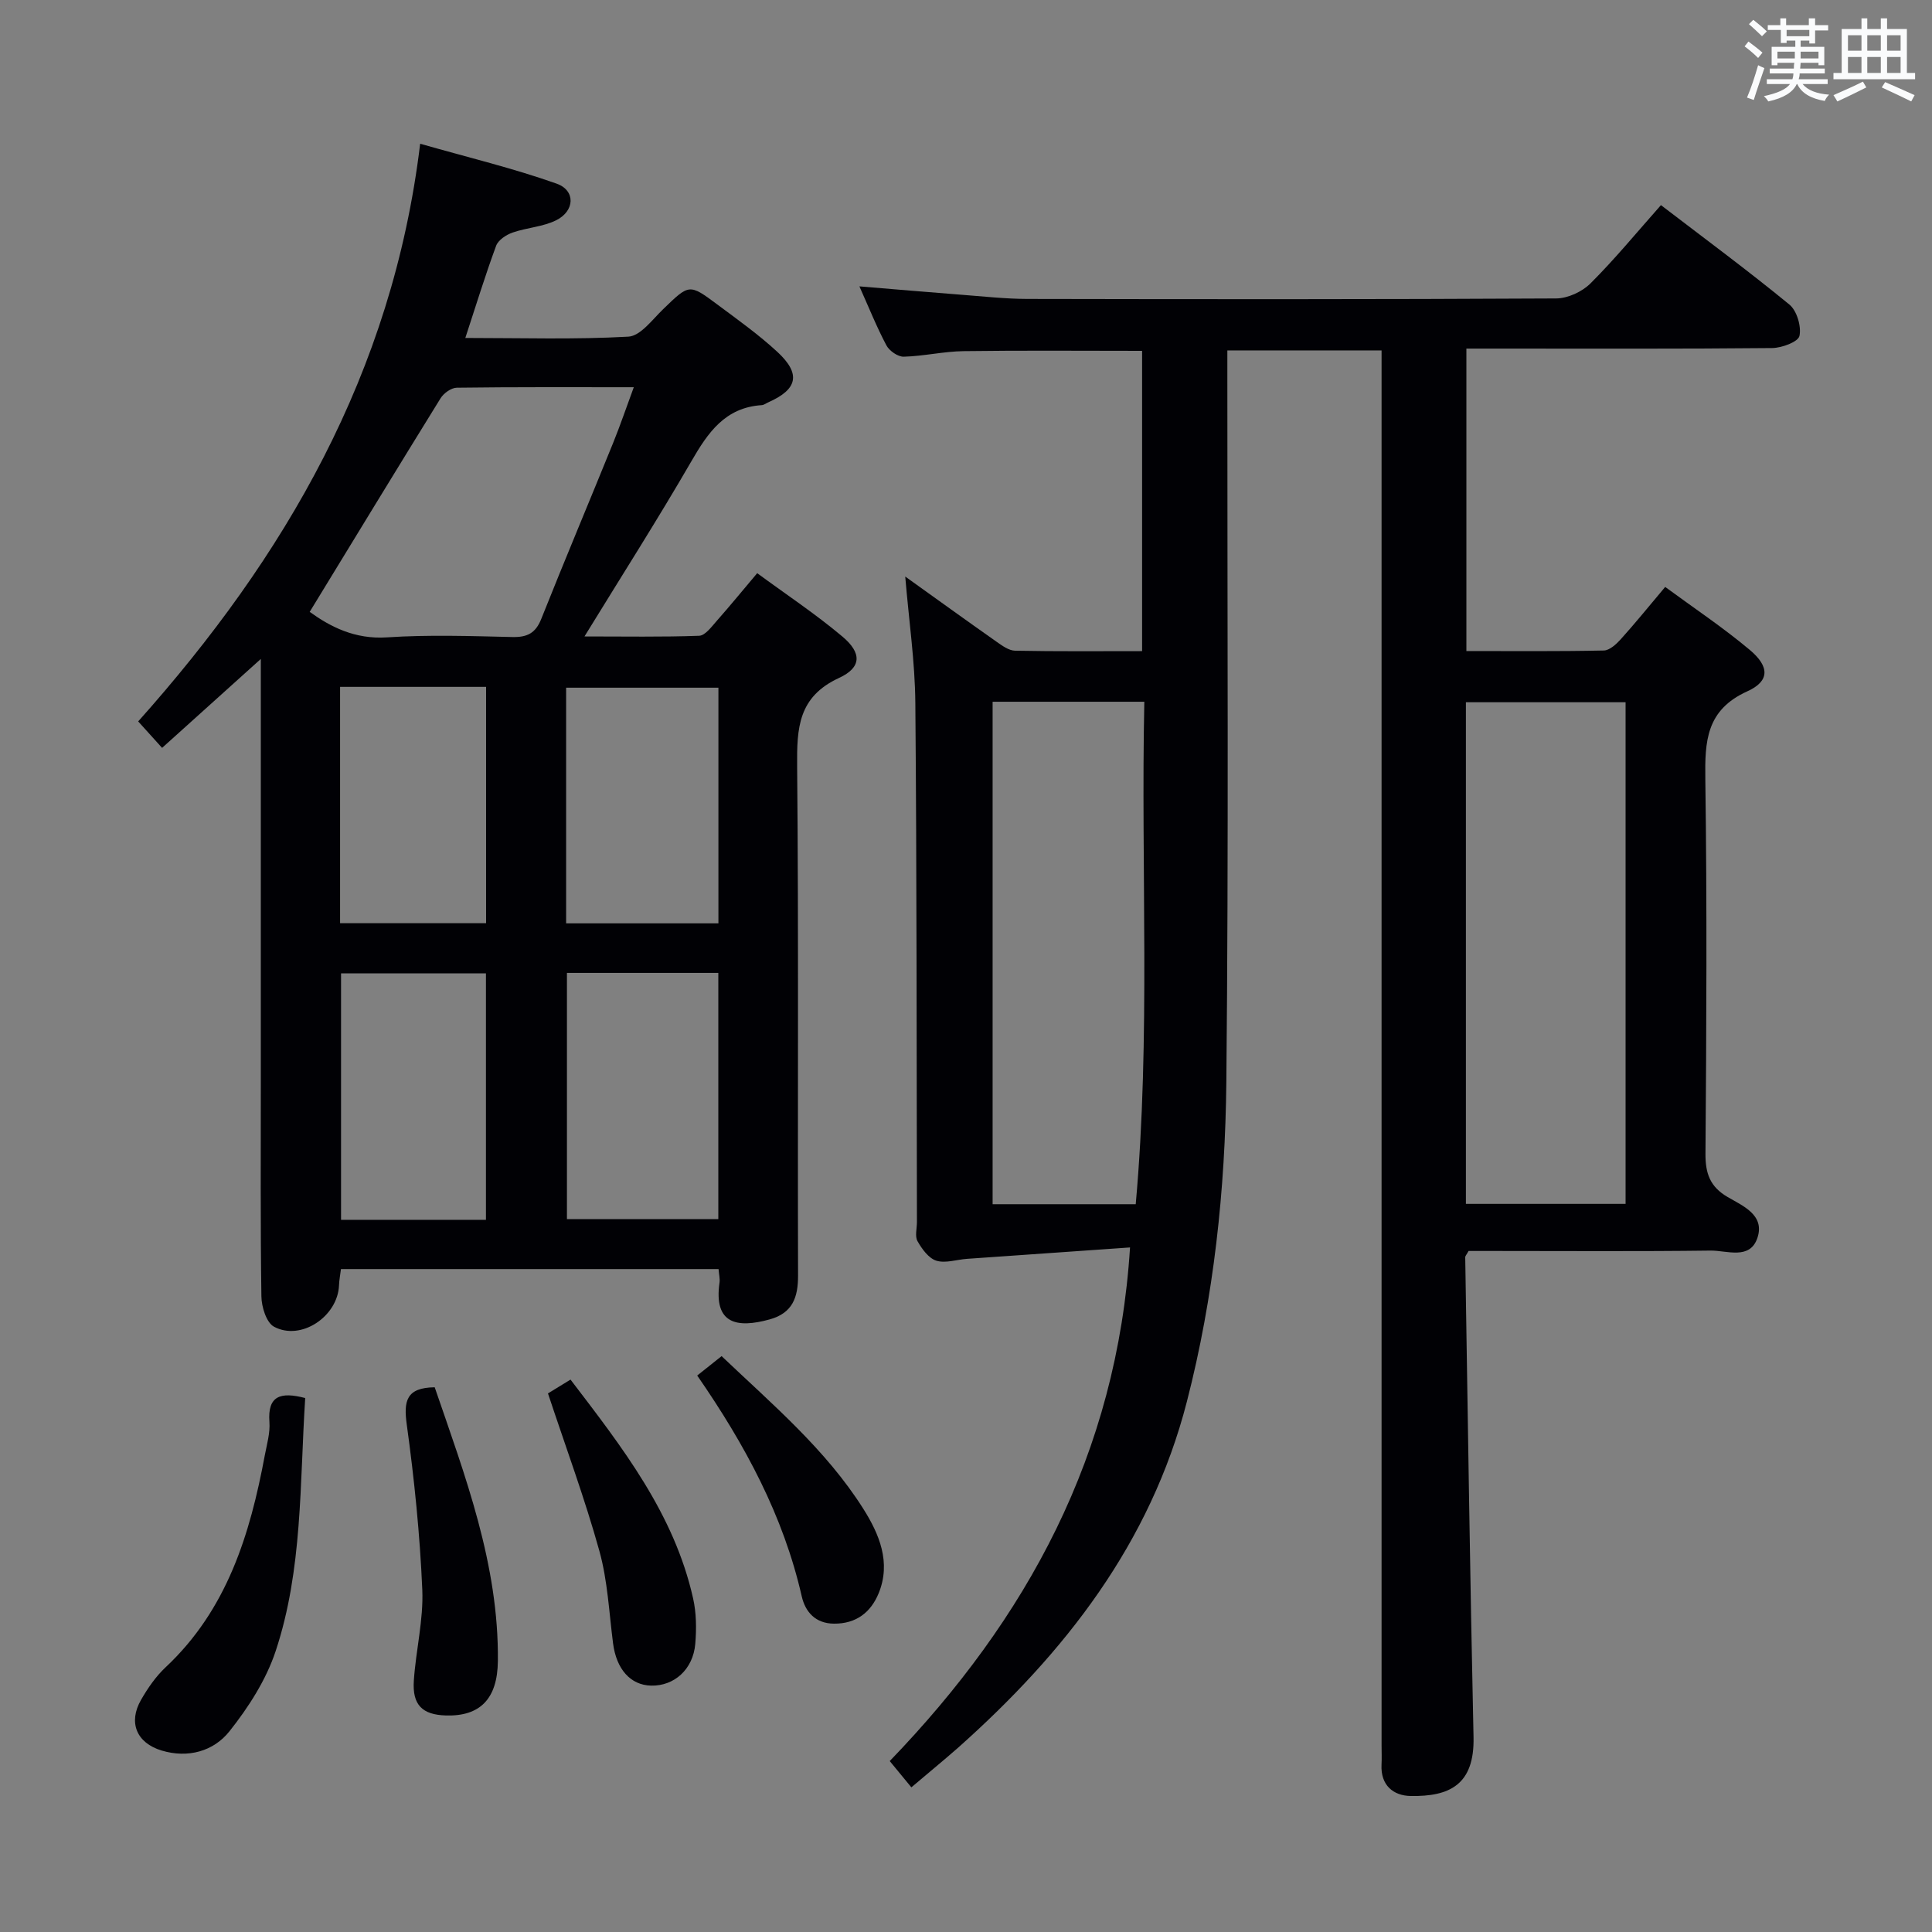 <svg enable-background="new 0 0 400 400" viewBox="0 0 400 400" xmlns="http://www.w3.org/2000/svg"><rect x="0" y="0" width="400" height="400" fill="#808080" stroke="none"/><g fill="#010105"><path d="m188.69 370.05c-1.56-1.9-2.81-3.41-4.48-5.44 28.4-29.46 47.05-63.46 49.75-106.34-11.44.8-22.6 1.57-33.75 2.36-2.14.15-4.47.97-6.36.38-1.59-.5-2.98-2.43-3.89-4.04-.57-1.01-.12-2.61-.12-3.94-.08-35.83-.02-71.65-.33-107.48-.07-8.57-1.34-17.12-2.09-26.18 6.44 4.61 12.61 9.07 18.84 13.45 1.18.83 2.59 1.88 3.91 1.9 8.64.17 17.28.09 26.29.09 0-20.93 0-41.47 0-62.17-12.44 0-24.71-.11-36.97.06-4.13.06-8.25 1.04-12.38 1.15-1.21.03-2.99-1.21-3.59-2.35-2.02-3.8-3.62-7.82-5.59-12.21 7.36.61 14.34 1.21 21.32 1.75 4.47.34 8.95.84 13.43.85 36.5.07 72.99.1 109.49-.1 2.42-.01 5.4-1.39 7.14-3.13 5.04-5.03 9.57-10.55 14.57-16.19 9.06 6.93 18 13.54 26.59 20.58 1.55 1.27 2.51 4.52 2.09 6.5-.26 1.22-3.65 2.49-5.65 2.51-19.16.19-38.33.11-57.49.11-1.81 0-3.62 0-5.82 0v62.62c9.56 0 19 .09 28.44-.11 1.2-.02 2.59-1.3 3.52-2.33 3-3.33 5.82-6.82 9.2-10.83 5.93 4.36 11.99 8.4 17.53 13.05 4.09 3.44 4.14 6.45-.53 8.56-8.54 3.87-8.8 10.35-8.69 18.22.36 25.83.23 51.66.03 77.49-.03 4.12.95 6.86 4.57 8.98 3.19 1.86 7.75 3.73 6.19 8.45-1.54 4.65-6.32 2.61-9.69 2.65-15 .19-30 .08-44.99.08-1.79 0-3.59 0-5.13 0-.4.75-.7 1.03-.69 1.31.54 33.12.99 66.23 1.72 99.34.22 9.92-5.03 12.33-13.03 12.19-3.59-.06-6.23-2.23-6.02-6.47.07-1.33.01-2.67.01-4 0-94.16 0-188.31 0-282.47 0-1.99 0-3.98 0-6.35-10.63 0-21.01 0-31.93 0v6.03c-.02 48.49.28 96.99-.21 145.48-.23 22.26-2.58 44.43-8.17 66.13-7.56 29.38-25.28 52-47.42 71.7-3.13 2.75-6.34 5.36-9.62 8.16zm147.87-120.8c0-34.89 0-69.44 0-103.86-11.28 0-22.18 0-33.06 0v103.86zm-99.64-103.96c-10.81 0-21.02 0-31.41 0v104.03h29.63c3.11-34.69 1.04-69.24 1.78-104.03z"/><path d="m54 136.43c-7.42 6.68-13.84 12.46-20.44 18.41-1.69-1.87-3.11-3.45-4.95-5.48 30.31-33.95 52.64-72.06 58.38-119.6 10.06 2.87 19.32 5.09 28.25 8.26 3.97 1.41 3.78 5.67-.1 7.59-2.75 1.36-6.07 1.51-9.02 2.54-1.32.46-2.96 1.54-3.4 2.73-2.24 6.06-4.13 12.24-6.38 19.09 11.65 0 22.73.35 33.76-.27 2.5-.14 4.95-3.52 7.18-5.67 5.4-5.22 5.39-5.34 11.15-1.05 4.27 3.18 8.64 6.29 12.53 9.89 4.92 4.56 4.17 7.74-1.88 10.42-.46.2-.9.56-1.37.59-7.59.49-11.14 5.68-14.58 11.64-6.91 11.93-14.33 23.57-22.12 36.25 8.36 0 16.06.14 23.74-.14 1.26-.05 2.58-1.88 3.65-3.09 2.75-3.11 5.38-6.33 8.37-9.87 5.98 4.4 12.08 8.44 17.65 13.13 4.02 3.38 4 6.39-.71 8.56-8.46 3.91-8.74 10.37-8.67 18.25.32 35.16.09 70.32.19 105.47.01 4.51-1.12 7.76-5.85 9.08-6.85 1.9-11.64.93-10.41-7.62.11-.79-.11-1.64-.2-2.79-26 0-51.91 0-78.18 0-.14 1.17-.36 2.26-.4 3.36-.26 6.45-7.87 11.58-13.46 8.57-1.58-.85-2.58-4.1-2.61-6.27-.22-15.01-.12-30-.12-45 0-26.83 0-53.65 0-80.48 0-1.77 0-3.54 0-6.5zm10.12-9.75c4.21 3.04 9.3 5.72 16 5.28 8.62-.57 17.3-.27 25.95-.07 3.09.07 4.82-.79 6-3.77 4.85-12.18 9.94-24.26 14.87-36.41 1.47-3.63 2.73-7.34 4.28-11.54-12.73 0-24.69-.06-36.65.1-1.15.02-2.7 1.13-3.35 2.18-8.99 14.52-17.86 29.11-27.1 44.23zm53.26 74.75v50.97h31.34c0-17.19 0-33.96 0-50.97-10.54 0-20.79 0-31.34 0zm-16.77 51.12c0-17.15 0-34.02 0-51.02-10.21 0-20.1 0-30 0v51.02zm16.6-61.38h31.53c0-16.53 0-32.63 0-48.79-10.65 0-21.02 0-31.53 0zm-46.8-48.96v48.93h30.23c0-16.54 0-32.64 0-48.93-10.1 0-19.88 0-30.23 0z"/><path d="m63.19 289.45c-1.15 17.74-.51 35.5-6.12 52.4-1.98 5.96-5.62 11.63-9.56 16.59-3.29 4.15-8.59 5.63-14.04 3.99-5.22-1.57-6.96-5.83-4.26-10.51 1.4-2.43 3.06-4.84 5.09-6.74 12.72-11.92 17.47-27.5 20.53-43.9.43-2.28 1.12-4.62.95-6.88-.4-5.42 2.27-6.29 7.41-4.95z"/><path d="m113.45 288.49c1.25-.76 2.77-1.69 4.67-2.86 10.73 14.05 21.45 27.77 25.38 45.3.68 3.02.71 6.29.45 9.4-.45 5.3-4.36 8.77-9.15 8.66-4.27-.1-7.18-3.41-7.87-8.73-.83-6.4-1.12-12.97-2.83-19.13-3-10.8-6.91-21.36-10.65-32.64z"/><path d="m90 287.22c6.29 18.33 13.29 36.67 13.08 56.67-.08 7.89-3.73 11.48-10.74 11.28-4.9-.14-7-2.17-6.66-7.21.42-6.3 2.02-12.6 1.75-18.84-.49-11.41-1.65-22.83-3.21-34.15-.68-4.91-.13-7.67 5.78-7.75z"/><path d="m144.35 284.79c1.83-1.46 3.25-2.59 5.05-4.02 10.5 10 21.59 19.33 29.37 31.66 3.26 5.18 5.76 11.05 3.15 17.43-1.64 4-4.7 6.34-9.26 6.3-3.83-.03-5.93-2.42-6.67-5.66-3.79-16.63-11.68-31.32-21.64-45.71z"/></g><path d="m361.2 9.6.8-1c.9.7 1.9 1.4 2.9 2.3l-.9 1.1c-1-1-2-1.8-2.8-2.4zm.5 10.6c.9-2.1 1.6-4.3 2.3-6.7.4.2.8.4 1.3.6-.7 2.1-1.5 4.3-2.2 6.6zm.4-15.2.9-.9c1 .8 2 1.6 2.8 2.4l-1 1c-.9-.9-1.8-1.7-2.7-2.5zm12.5-1.2h1.2v1.4h2.7v1.1h-2.7v2.7h-1.2v-.6h-1.8v1.3h4.9v3.8h-1.2v-.5h-3.7c0 .4-.1.9-.1 1.2h5.1v1h-5.2c0 .5-.1.9-.2 1.2h6v1h-5.2c1.1 1.3 2.9 2 5.5 2.2-.4.4-.7.8-.9 1.3-2.9-.5-4.8-1.6-5.7-3.5h-.1c-.8 1.7-2.7 2.9-5.9 3.6-.2-.4-.6-.8-.9-1.1 2.8-.6 4.6-1.4 5.4-2.5h-4.8v-1h5.3c.1-.3.2-.7.2-1.2h-4.9v-1h5c0-.4 0-.8.1-1.2h-3.5v.5h-1.2v-3.8h4.9v-1.3h-1.8v.5h-1.2v-2.7h-2.7v-1h2.6v-1.4h1.2v1.4h4.7v-1.4zm-6.6 8.3h3.6c0-.4 0-.9 0-1.4h-3.6zm1.9-4.6h4.7v-1.3h-4.7zm6.6 3.2h-3.7v1.4h3.7z" fill="#fafbfc"/><path d="m385.3 3.8h1.3v2.2h2.8v-2.2h1.3v2.2h4.1v9.1h1.7v1.3h-16.9v-1.3h1.7v-9.1h4.1v-2.2zm.4 13.1.7 1.2c-1.8.9-3.8 1.9-6 2.9-.2-.4-.5-.8-.8-1.3 2.3-1 4.3-1.9 6.1-2.8zm-3.1-6.4h2.8v-3.2h-2.8zm0 4.6h2.8v-3.3h-2.8zm4-4.6h2.8v-3.2h-2.8zm0 4.6h2.8v-3.3h-2.8zm3.7 1.9c2.1.9 4.1 1.8 6.1 2.7l-.7 1.3c-2.2-1.1-4.2-2-6.1-2.9zm3.2-9.7h-2.8v3.2h2.8zm-2.8 7.8h2.8v-3.3h-2.8z" fill="#fafbfc"/></svg>